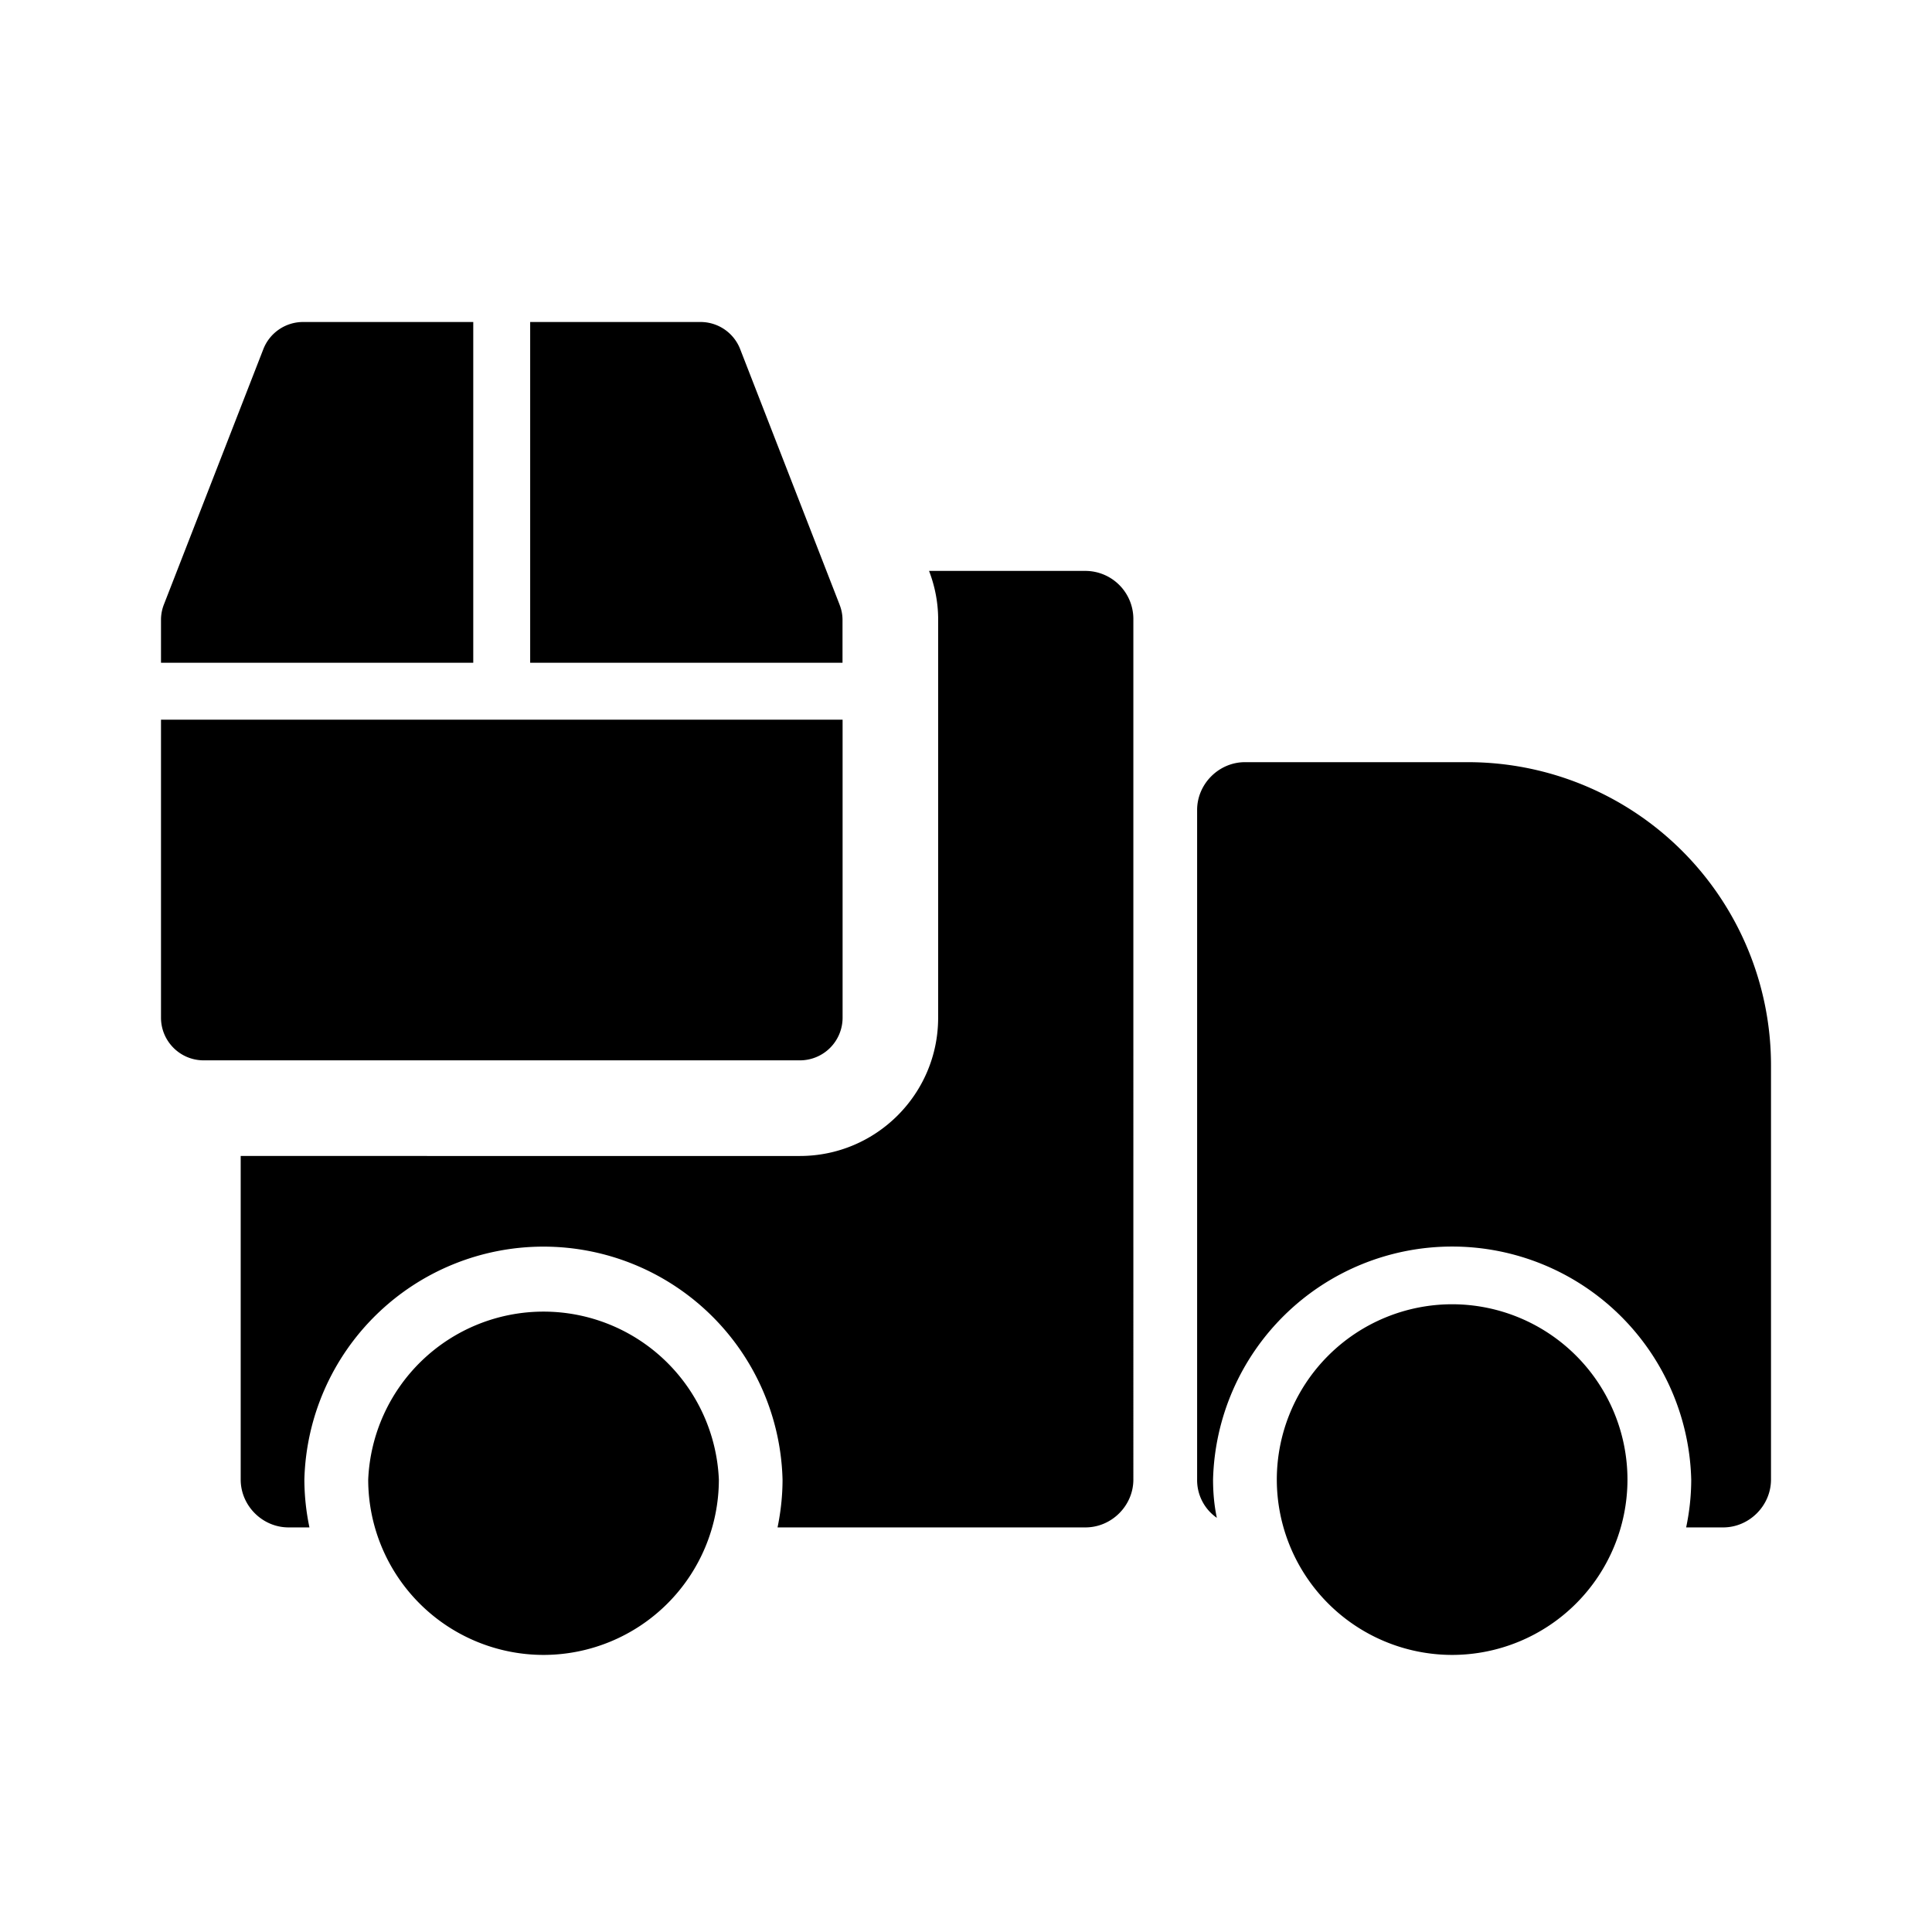 <svg viewBox="0 0 24 24" fill="none" xmlns="http://www.w3.org/2000/svg" width="120px" height="120px"><path d="M22 13.231v5.148c0 .325-.27.595-.594.595h-.46c.04-.19.063-.389.063-.595a2.971 2.971 0 0 0-5.94 0c0 .167.015.325.047.476a.57.57 0 0 1-.245-.476v-8.317c0-.324.27-.594.594-.594h2.772A3.766 3.766 0 0 1 22 13.231Z" fill="currentColor"/><path d="M18.04 20.558a2.18 2.18 0 0 1-2.179-2.178 2.18 2.18 0 0 1 2.178-2.178 2.18 2.18 0 0 1 2.178 2.178 2.18 2.18 0 0 1-2.178 2.178ZM6.752 20.558a2.18 2.18 0 0 1-2.178-2.178 2.18 2.18 0 0 1 4.356 0 2.18 2.18 0 0 1-2.178 2.178ZM2 12.642c0 .292.237.53.53.53h7.407a.53.53 0 0 0 .53-.53V8.94H2v3.703ZM4.428 8.233h1.451V4H3.764a.53.53 0 0 0-.493.338L2.035 7.512A.523.523 0 0 0 2 7.694v.539h2.428ZM10.43 7.512 9.195 4.338A.528.528 0 0 0 8.702 4H6.586v4.233h3.88v-.54a.509.509 0 0 0-.036-.18Z" fill="currentColor"/><path d="M13.485 7.092h-1.944c.071.185.11.38.113.58v4.971c0 .947-.77 1.717-1.718 1.717H2.99v4.02c0 .324.27.594.594.594h.26a2.924 2.924 0 0 1-.063-.594 2.971 2.971 0 0 1 5.94 0c0 .205-.023.404-.062.594h3.825c.325 0 .595-.27.595-.594V7.686a.597.597 0 0 0-.594-.594Z" fill="currentColor"/></svg>
